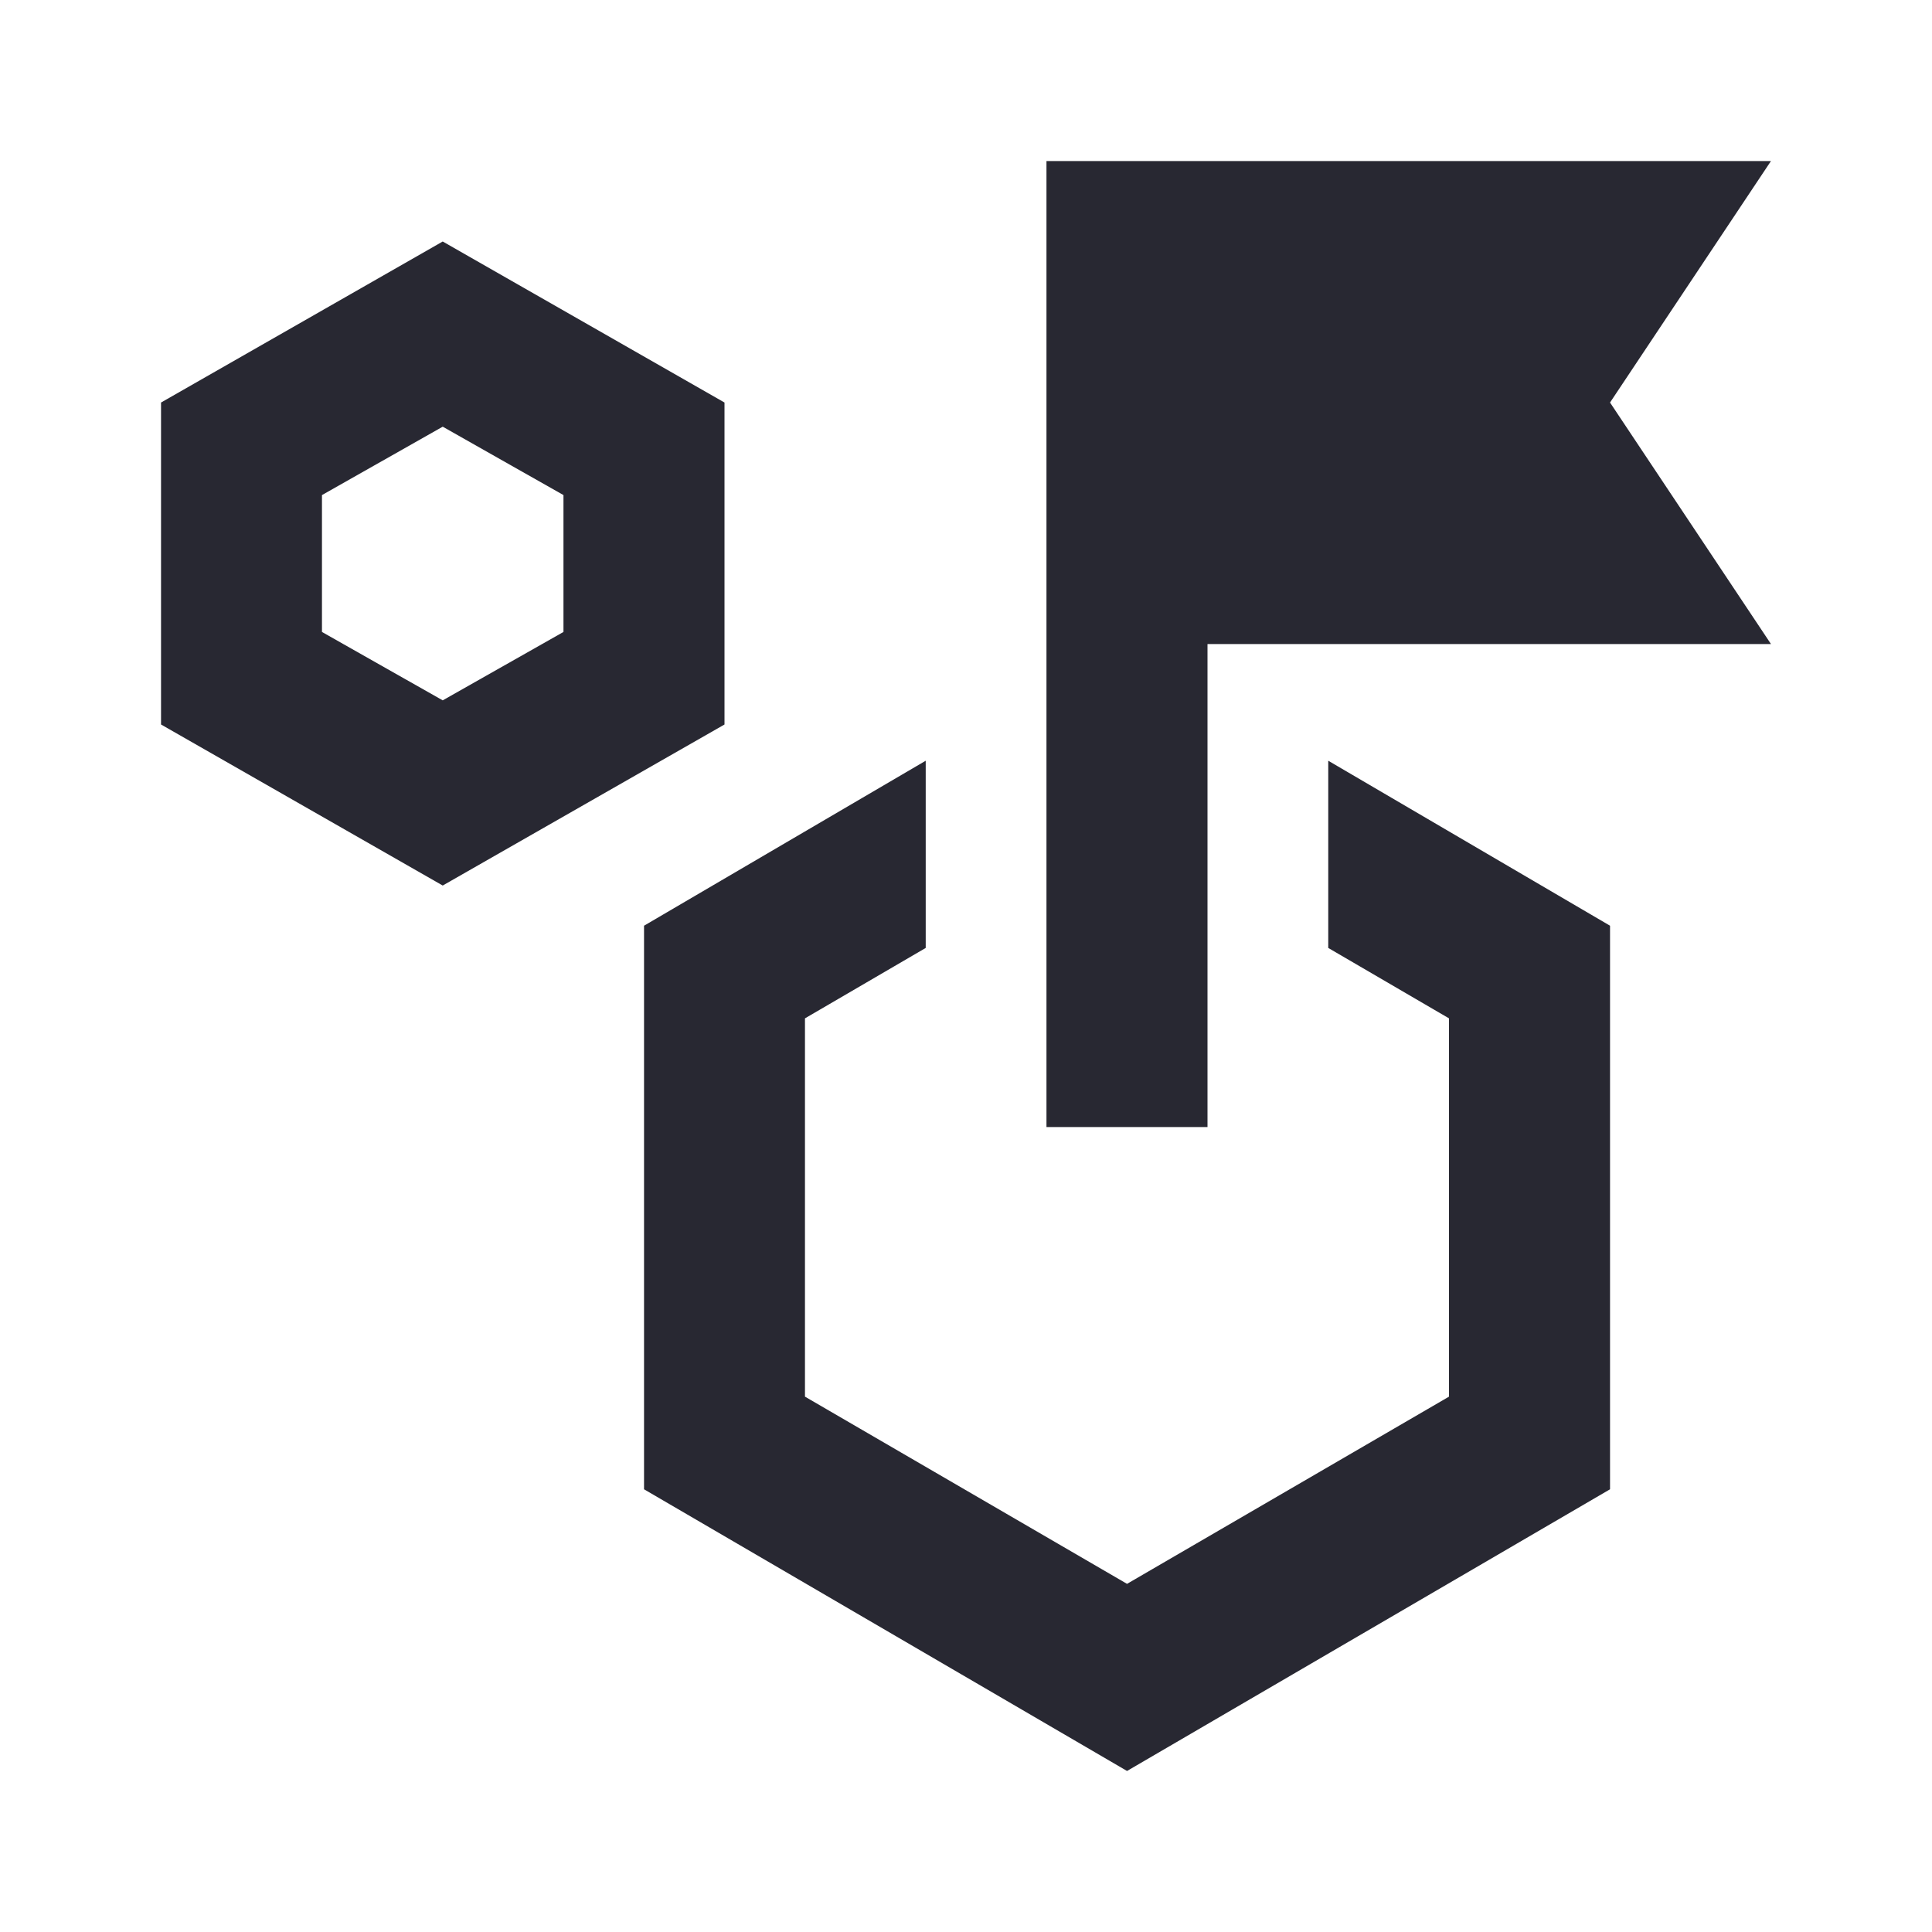 <svg width="20" height="20" viewBox="0 0 20 20" fill="none" xmlns="http://www.w3.org/2000/svg">
<mask id="mask0_1054_12942" style="mask-type:alpha" maskUnits="userSpaceOnUse" x="0" y="0" width="20" height="20">
<rect width="20" height="20" fill="#D9D9D9"/>
</mask>
<g mask="url(#mask0_1054_12942)">
<path d="M4.583 9.167L1.667 7.5V4.167L4.583 2.5L7.5 4.167V7.5L4.583 9.167ZM4.583 7.25L5.833 6.542V5.125L4.583 4.417L3.333 5.125V6.542L4.583 7.25ZM13.75 9.813V7.875L16.667 9.583V15.417L11.667 18.333L6.667 15.417V9.583L9.583 7.875V9.813L8.333 10.542V14.458L11.667 16.396L15 14.458V10.542L13.75 9.813ZM10.833 11.667V1.667H18.333L16.667 4.167L18.333 6.667H12.5V11.667H10.833Z" fill="#282832"/>
</g>
</svg>
